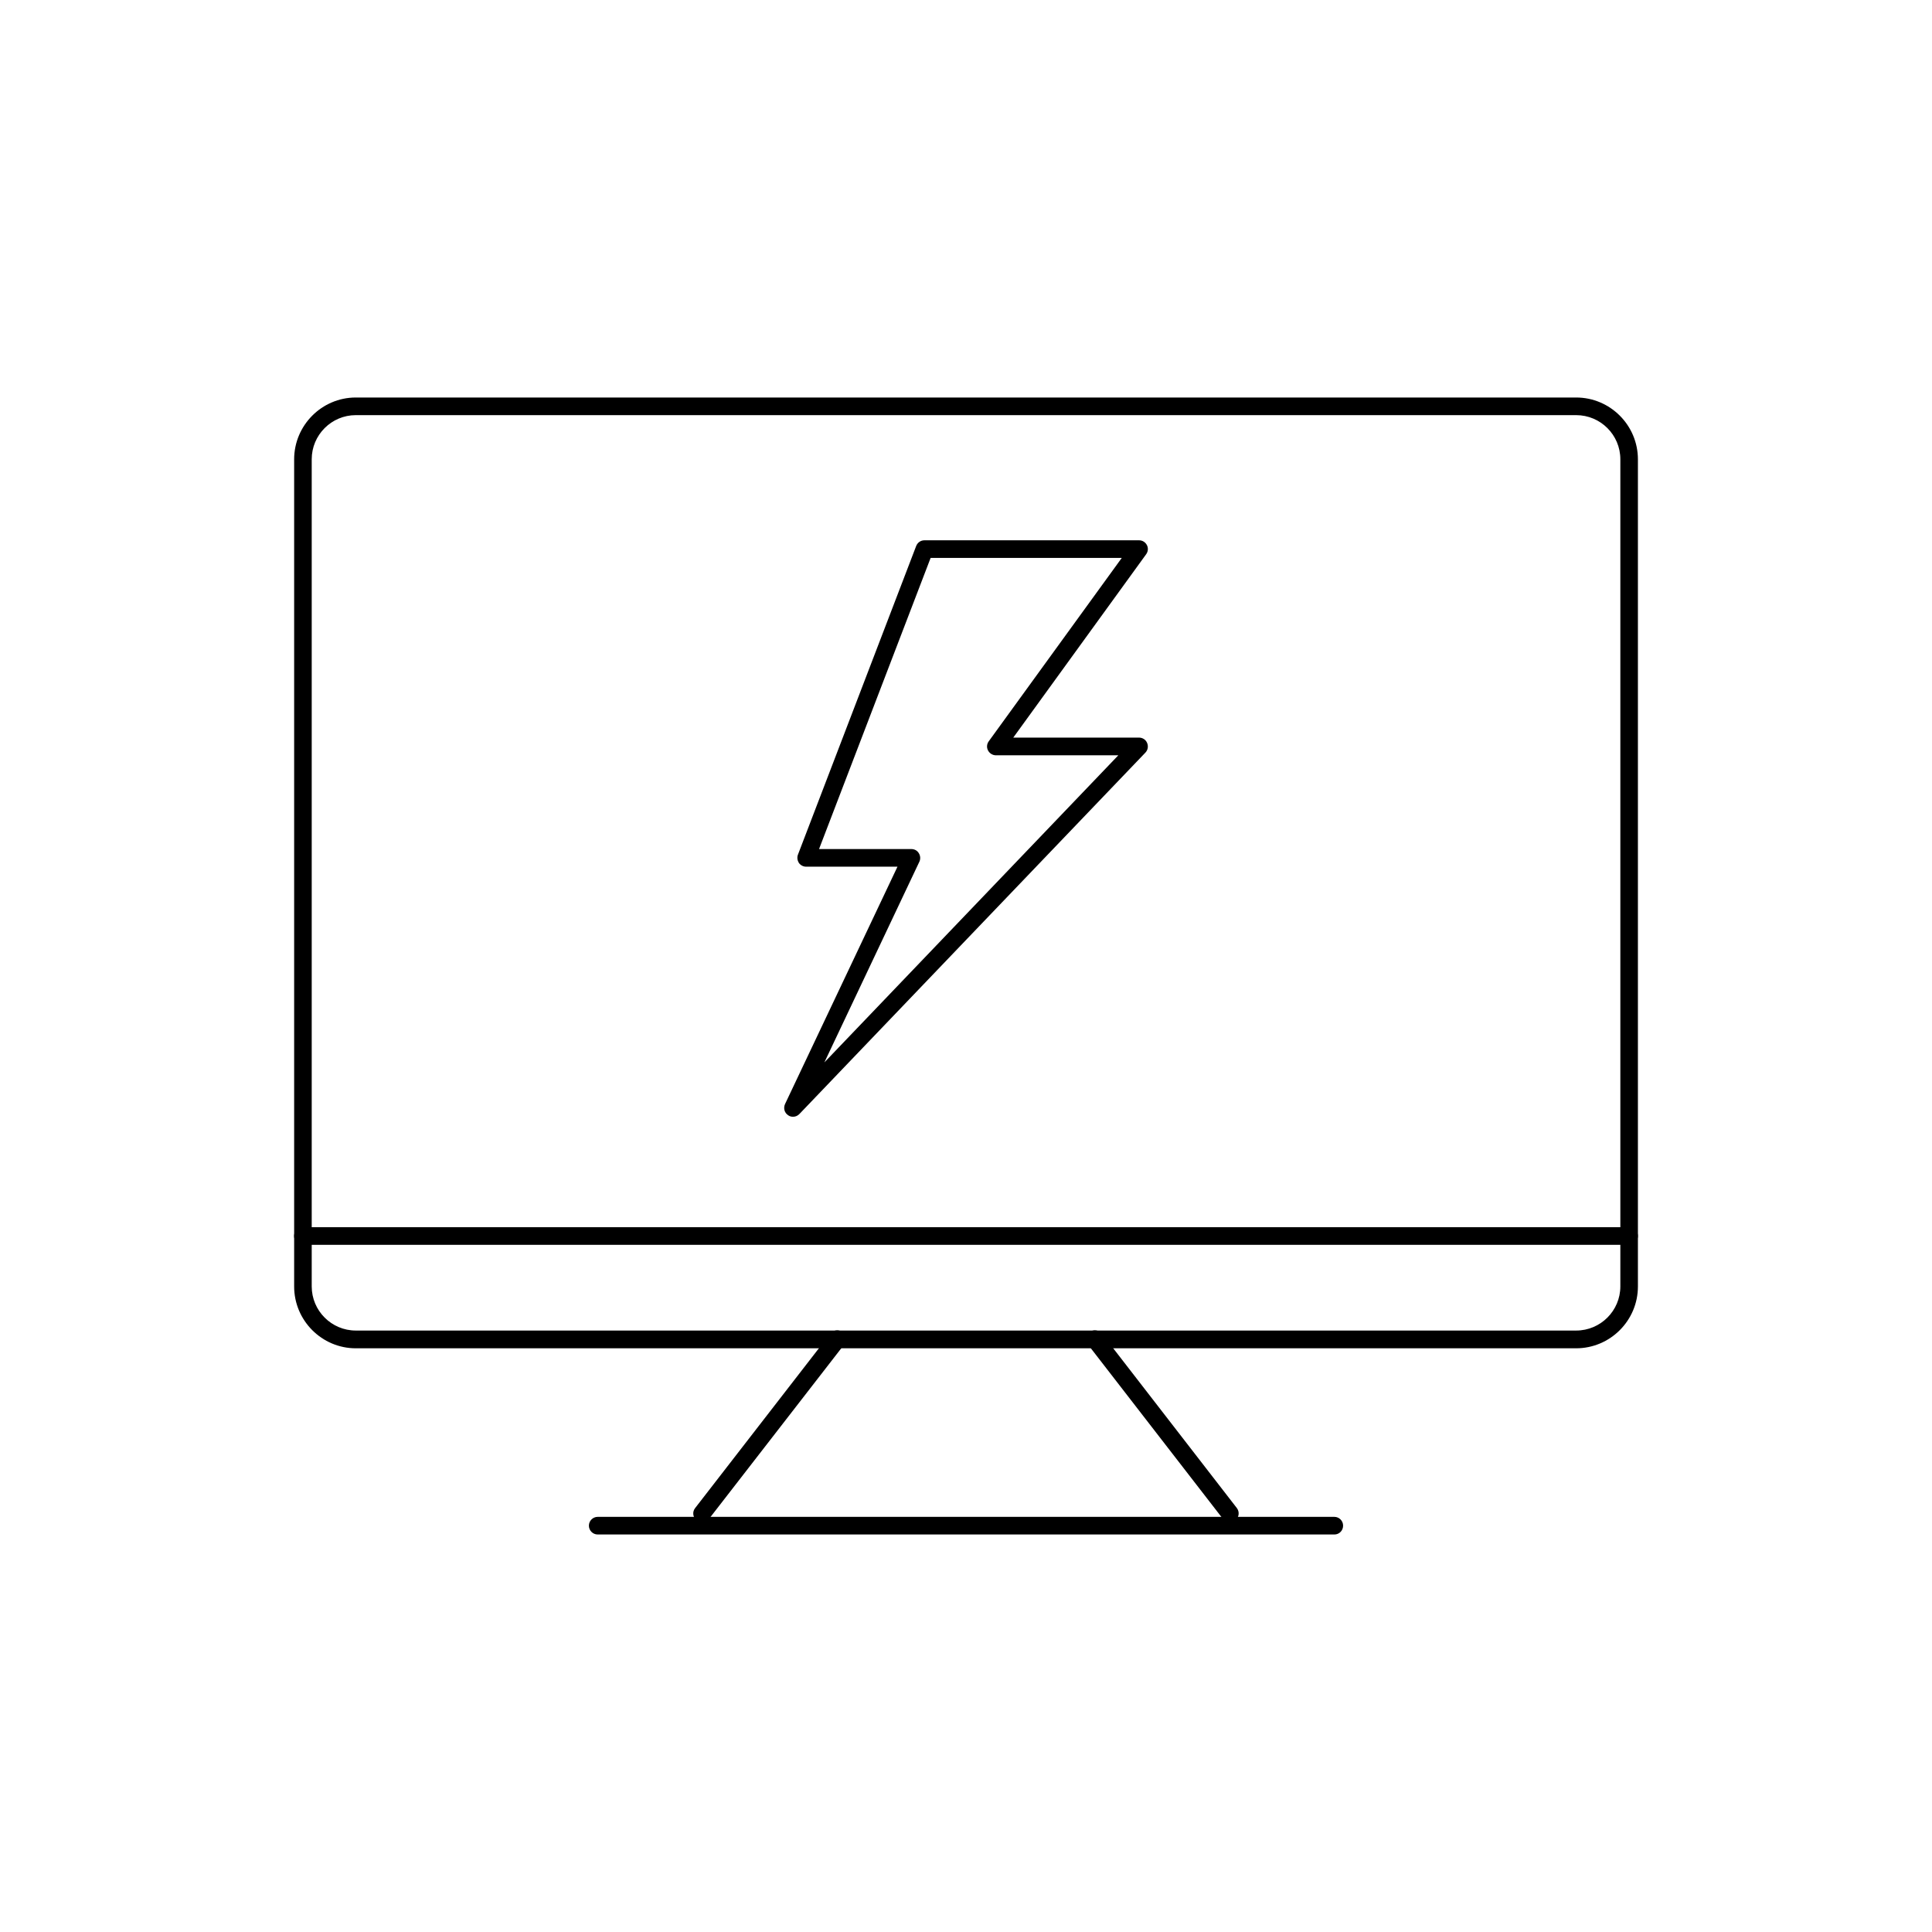 <?xml version="1.0" encoding="utf-8"?>
<!-- Generator: Adobe Illustrator 16.0.0, SVG Export Plug-In . SVG Version: 6.00 Build 0)  -->
<!DOCTYPE svg PUBLIC "-//W3C//DTD SVG 1.1//EN" "http://www.w3.org/Graphics/SVG/1.1/DTD/svg11.dtd">
<svg version="1.1" id="Layer_1" xmlns="http://www.w3.org/2000/svg" xmlns:xlink="http://www.w3.org/1999/xlink" x="0px" y="0px"
	 width="32px" height="32px" viewBox="0 0 32 32" enable-background="new 0 0 32 32" xml:space="preserve">
<g>
	<g>
		<path d="M13.135,18.497c-0.029,0-0.059-0.008-0.082-0.026c-0.061-0.04-0.08-0.117-0.051-0.183l1.863-3.933h-1.512
			c-0.049,0-0.092-0.023-0.121-0.062c-0.025-0.04-0.033-0.091-0.016-0.136l1.959-5.114c0.023-0.058,0.076-0.094,0.137-0.094h3.553
			c0.057,0,0.105,0.03,0.131,0.079s0.02,0.108-0.012,0.152l-2.201,3.037h2.082c0.061,0,0.113,0.035,0.135,0.089
			c0.023,0.055,0.012,0.116-0.027,0.158l-5.732,5.987C13.211,18.482,13.174,18.497,13.135,18.497z M13.566,14.063h1.529
			c0.051,0,0.098,0.025,0.123,0.068c0.027,0.042,0.031,0.096,0.01,0.141l-1.574,3.325l4.869-5.087h-2.027
			c-0.055,0-0.105-0.031-0.131-0.08s-0.021-0.107,0.012-0.152l2.203-3.037h-3.166L13.566,14.063z"/>
	</g>
	<g>
		<g>
			<path d="M26.105,22.332H5.893c-0.562,0-1.021-0.46-1.021-1.024v-13.7c0-0.564,0.459-1.024,1.021-1.024h20.213
				c0.564,0,1.023,0.46,1.023,1.024v13.7C27.129,21.872,26.67,22.332,26.105,22.332z M5.893,6.876c-0.402,0-0.73,0.328-0.73,0.731
				v13.7c0,0.403,0.328,0.731,0.73,0.731h20.213c0.404,0,0.732-0.328,0.732-0.731v-13.7c0-0.403-0.328-0.731-0.732-0.731H5.893z"/>
		</g>
		<g>
			<path d="M26.982,20.618H5.016c-0.08,0-0.145-0.065-0.145-0.146c0-0.08,0.064-0.146,0.145-0.146h21.967
				c0.082,0,0.146,0.065,0.146,0.146C27.129,20.553,27.064,20.618,26.982,20.618z"/>
		</g>
		<g>
			<g>
				<path d="M11.629,25.213c-0.031,0-0.062-0.01-0.09-0.03c-0.064-0.05-0.076-0.142-0.025-0.205l2.236-2.887
					c0.051-0.063,0.143-0.076,0.205-0.026c0.064,0.05,0.076,0.142,0.027,0.205l-2.238,2.887
					C11.715,25.194,11.672,25.213,11.629,25.213z"/>
			</g>
			<g>
				<path d="M20.369,25.213c-0.043,0-0.086-0.02-0.115-0.057L18.02,22.27c-0.049-0.064-0.037-0.156,0.027-0.205
					c0.062-0.05,0.154-0.037,0.205,0.026l2.234,2.887c0.049,0.064,0.037,0.156-0.027,0.205C20.434,25.203,20.4,25.213,20.369,25.213
					z"/>
			</g>
		</g>
		<g>
			<path d="M22.102,25.416H9.9c-0.08,0-0.146-0.065-0.146-0.146c0-0.081,0.066-0.146,0.146-0.146h12.201
				c0.08,0,0.145,0.065,0.145,0.146C22.246,25.351,22.182,25.416,22.102,25.416z"/>
		</g>
	</g>
</g>
</svg>
